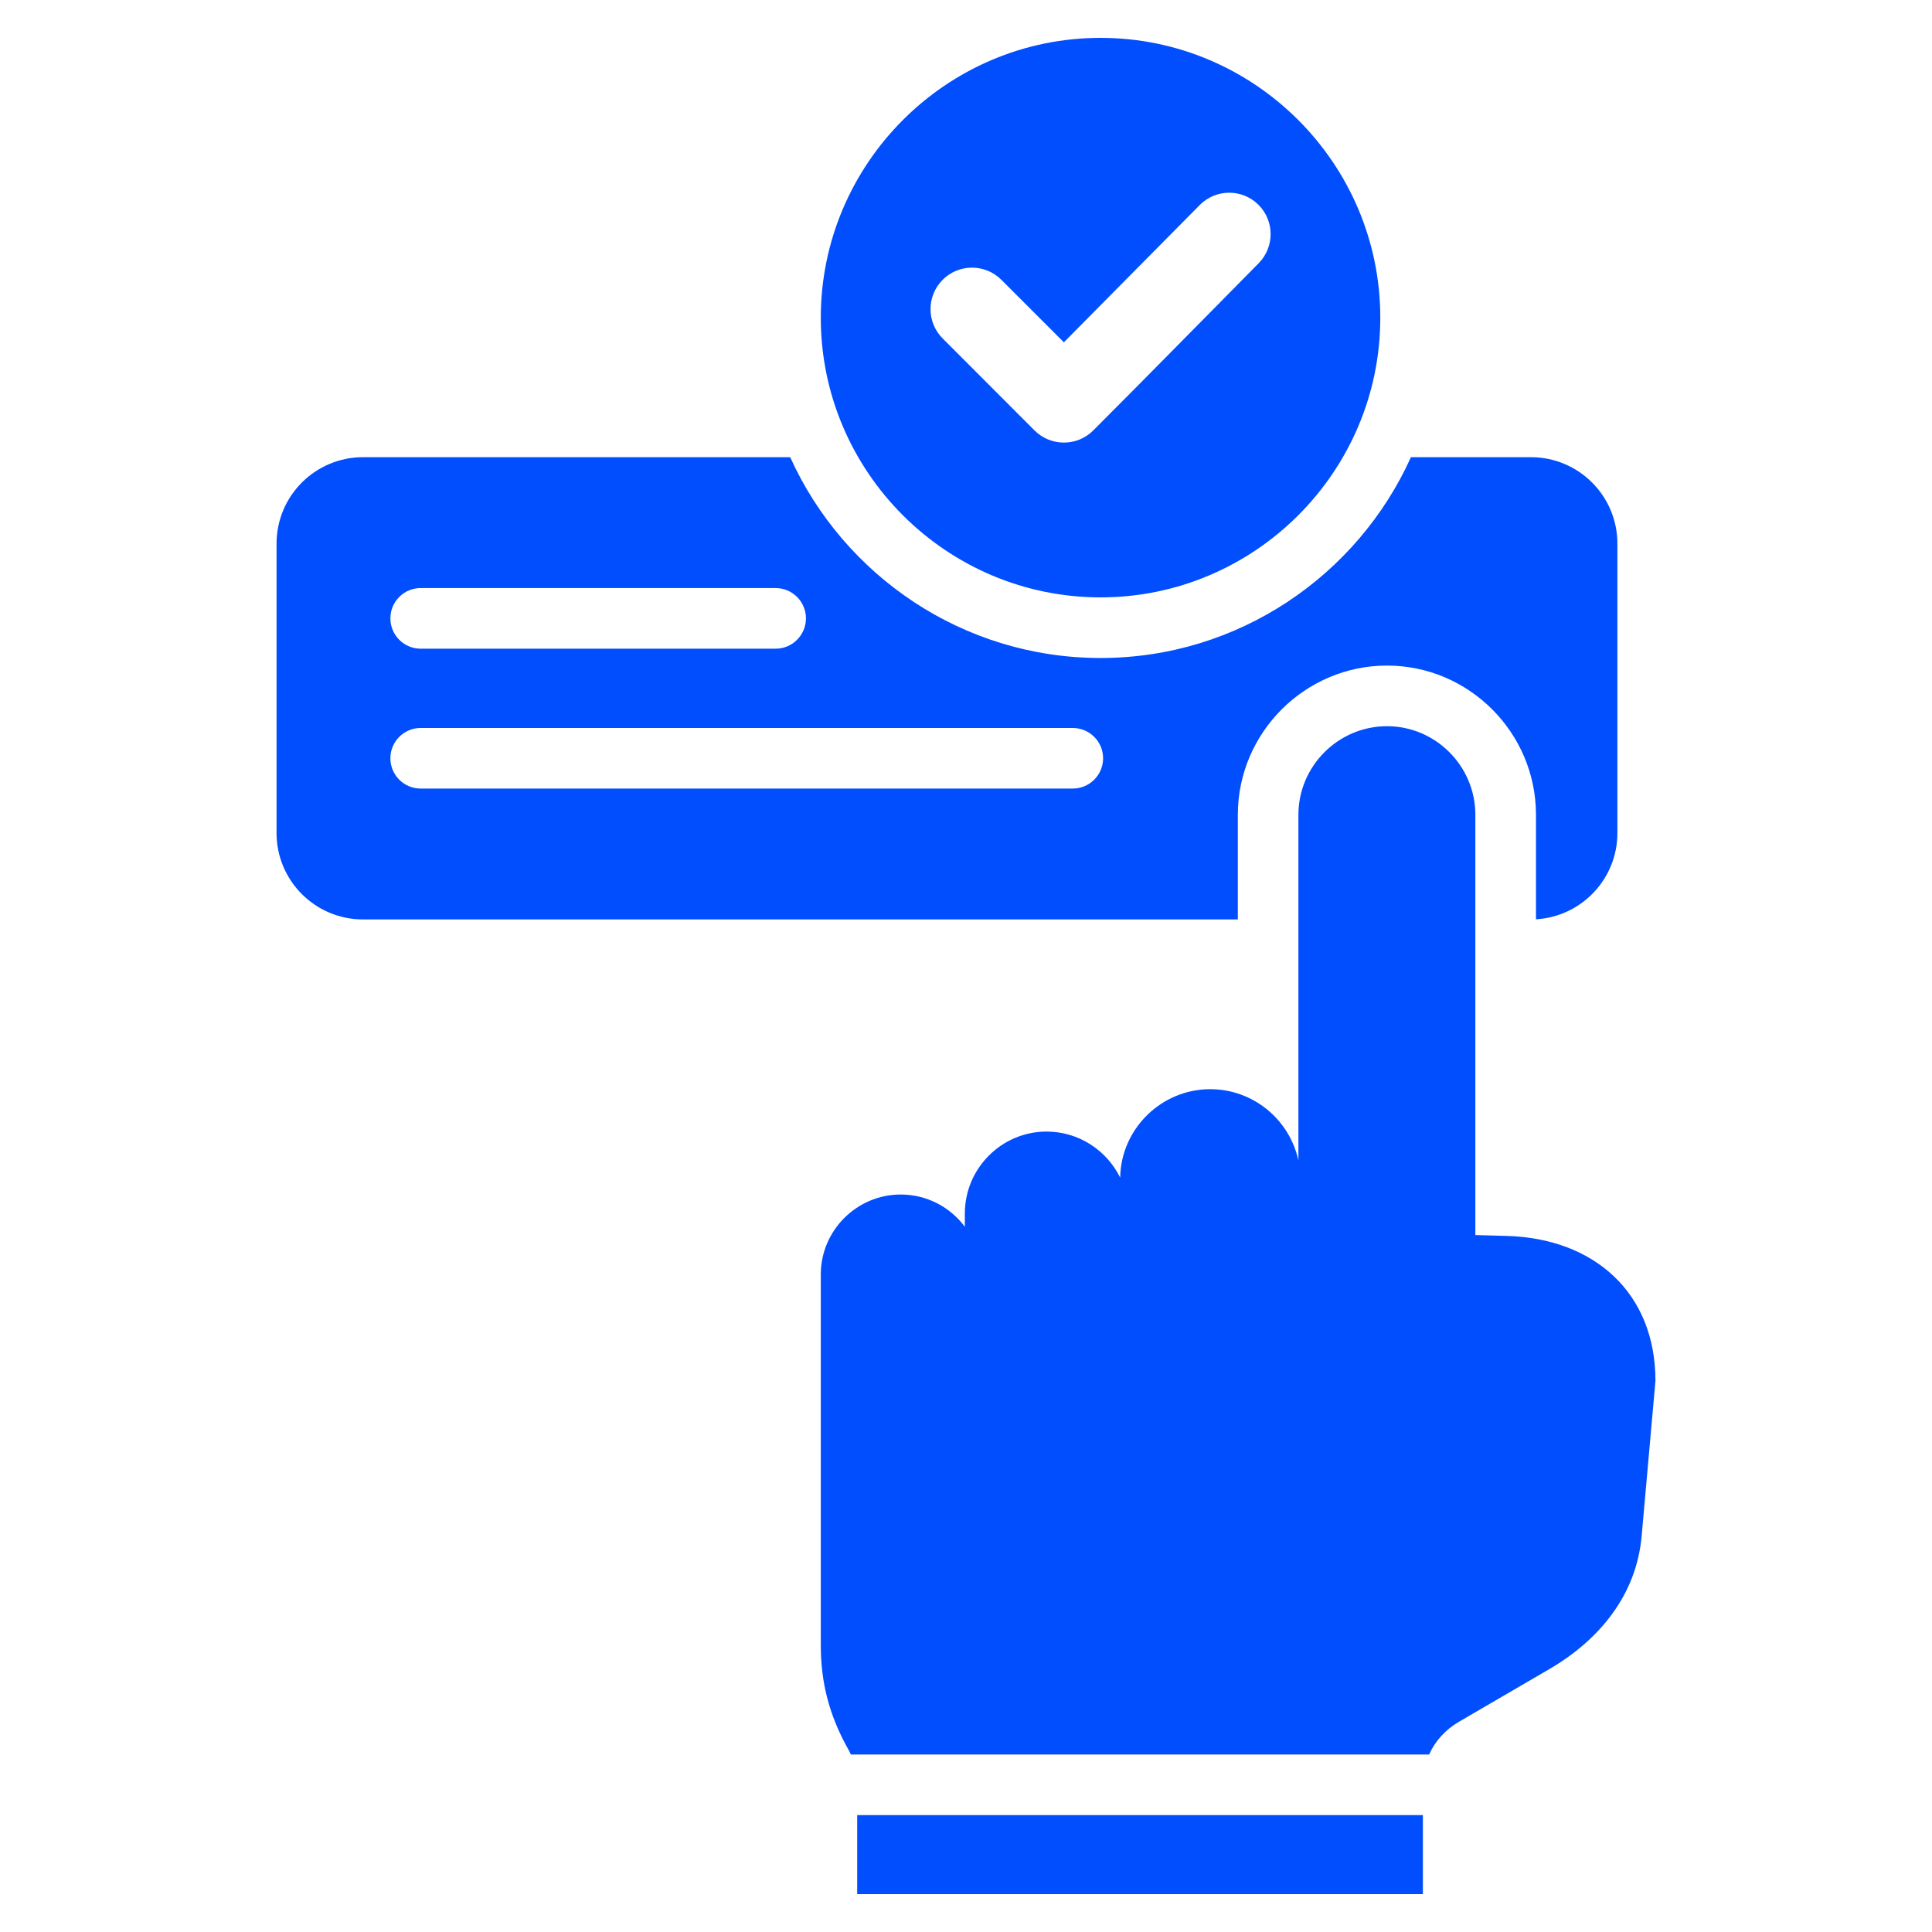 <svg width="50" height="50" viewBox="0 0 50 50" fill="none" xmlns="http://www.w3.org/2000/svg">
<path fill-rule="evenodd" clip-rule="evenodd" d="M32.035 23.795H9.395C8.159 23.795 7.157 22.793 7.157 21.558V14.07C7.157 12.834 8.159 11.832 9.395 11.832H20.45C21.834 14.892 24.917 17.029 28.483 17.029C32.05 17.029 35.132 14.892 36.515 11.832H39.62C40.856 11.832 41.858 12.834 41.858 14.07V21.558C41.858 22.749 40.926 23.724 39.751 23.791V21.086C39.751 18.963 38.018 17.225 35.895 17.225C33.773 17.225 32.035 18.964 32.035 21.086V23.795ZM10.887 16.788H20.073C20.506 16.788 20.858 16.436 20.858 16.003C20.858 15.57 20.506 15.219 20.073 15.219H10.887C10.454 15.219 10.103 15.57 10.103 16.003C10.103 16.436 10.454 16.788 10.887 16.788ZM10.887 20.408H27.763C28.196 20.408 28.548 20.057 28.548 19.624C28.548 19.191 28.196 18.84 27.763 18.84H10.887C10.454 18.84 10.103 19.191 10.103 19.624C10.103 20.057 10.454 20.408 10.887 20.408ZM36.986 45.406H22.02C21.998 45.357 21.974 45.309 21.947 45.262C21.466 44.402 21.242 43.559 21.242 42.575V32.982C21.242 31.843 22.175 30.914 23.31 30.914C23.989 30.914 24.591 31.241 24.97 31.748V31.404C24.97 30.239 25.92 29.285 27.085 29.285C27.919 29.285 28.642 29.771 28.99 30.476C29.011 29.212 30.056 28.188 31.32 28.188C32.438 28.188 33.375 28.98 33.603 30.033V21.086C33.603 19.826 34.635 18.794 35.895 18.794C37.154 18.794 38.182 19.826 38.182 21.086V31.963L38.973 31.985C41.252 32.041 42.843 33.455 42.843 35.734L42.486 39.75C42.353 41.267 41.403 42.437 40.087 43.202L37.761 44.557C37.406 44.764 37.142 45.057 36.986 45.406ZM22.184 46.975H36.824V49.02H22.184V46.975ZM28.483 15.46C24.495 15.46 21.242 12.209 21.242 8.222C21.242 4.234 24.495 0.98 28.483 0.98C32.471 0.98 35.722 4.234 35.722 8.222C35.722 12.209 32.471 15.46 28.483 15.46ZM27.533 8.859L25.915 7.241C25.495 6.822 24.815 6.822 24.396 7.241C23.977 7.662 23.977 8.34 24.396 8.759L26.774 11.14C27.194 11.559 27.874 11.559 28.293 11.14C29.727 9.706 31.145 8.256 32.572 6.815C32.989 6.394 32.987 5.716 32.568 5.299C32.149 4.882 31.469 4.884 31.052 5.303L27.533 8.859Z" fill="#014EFF"/>
</svg>
